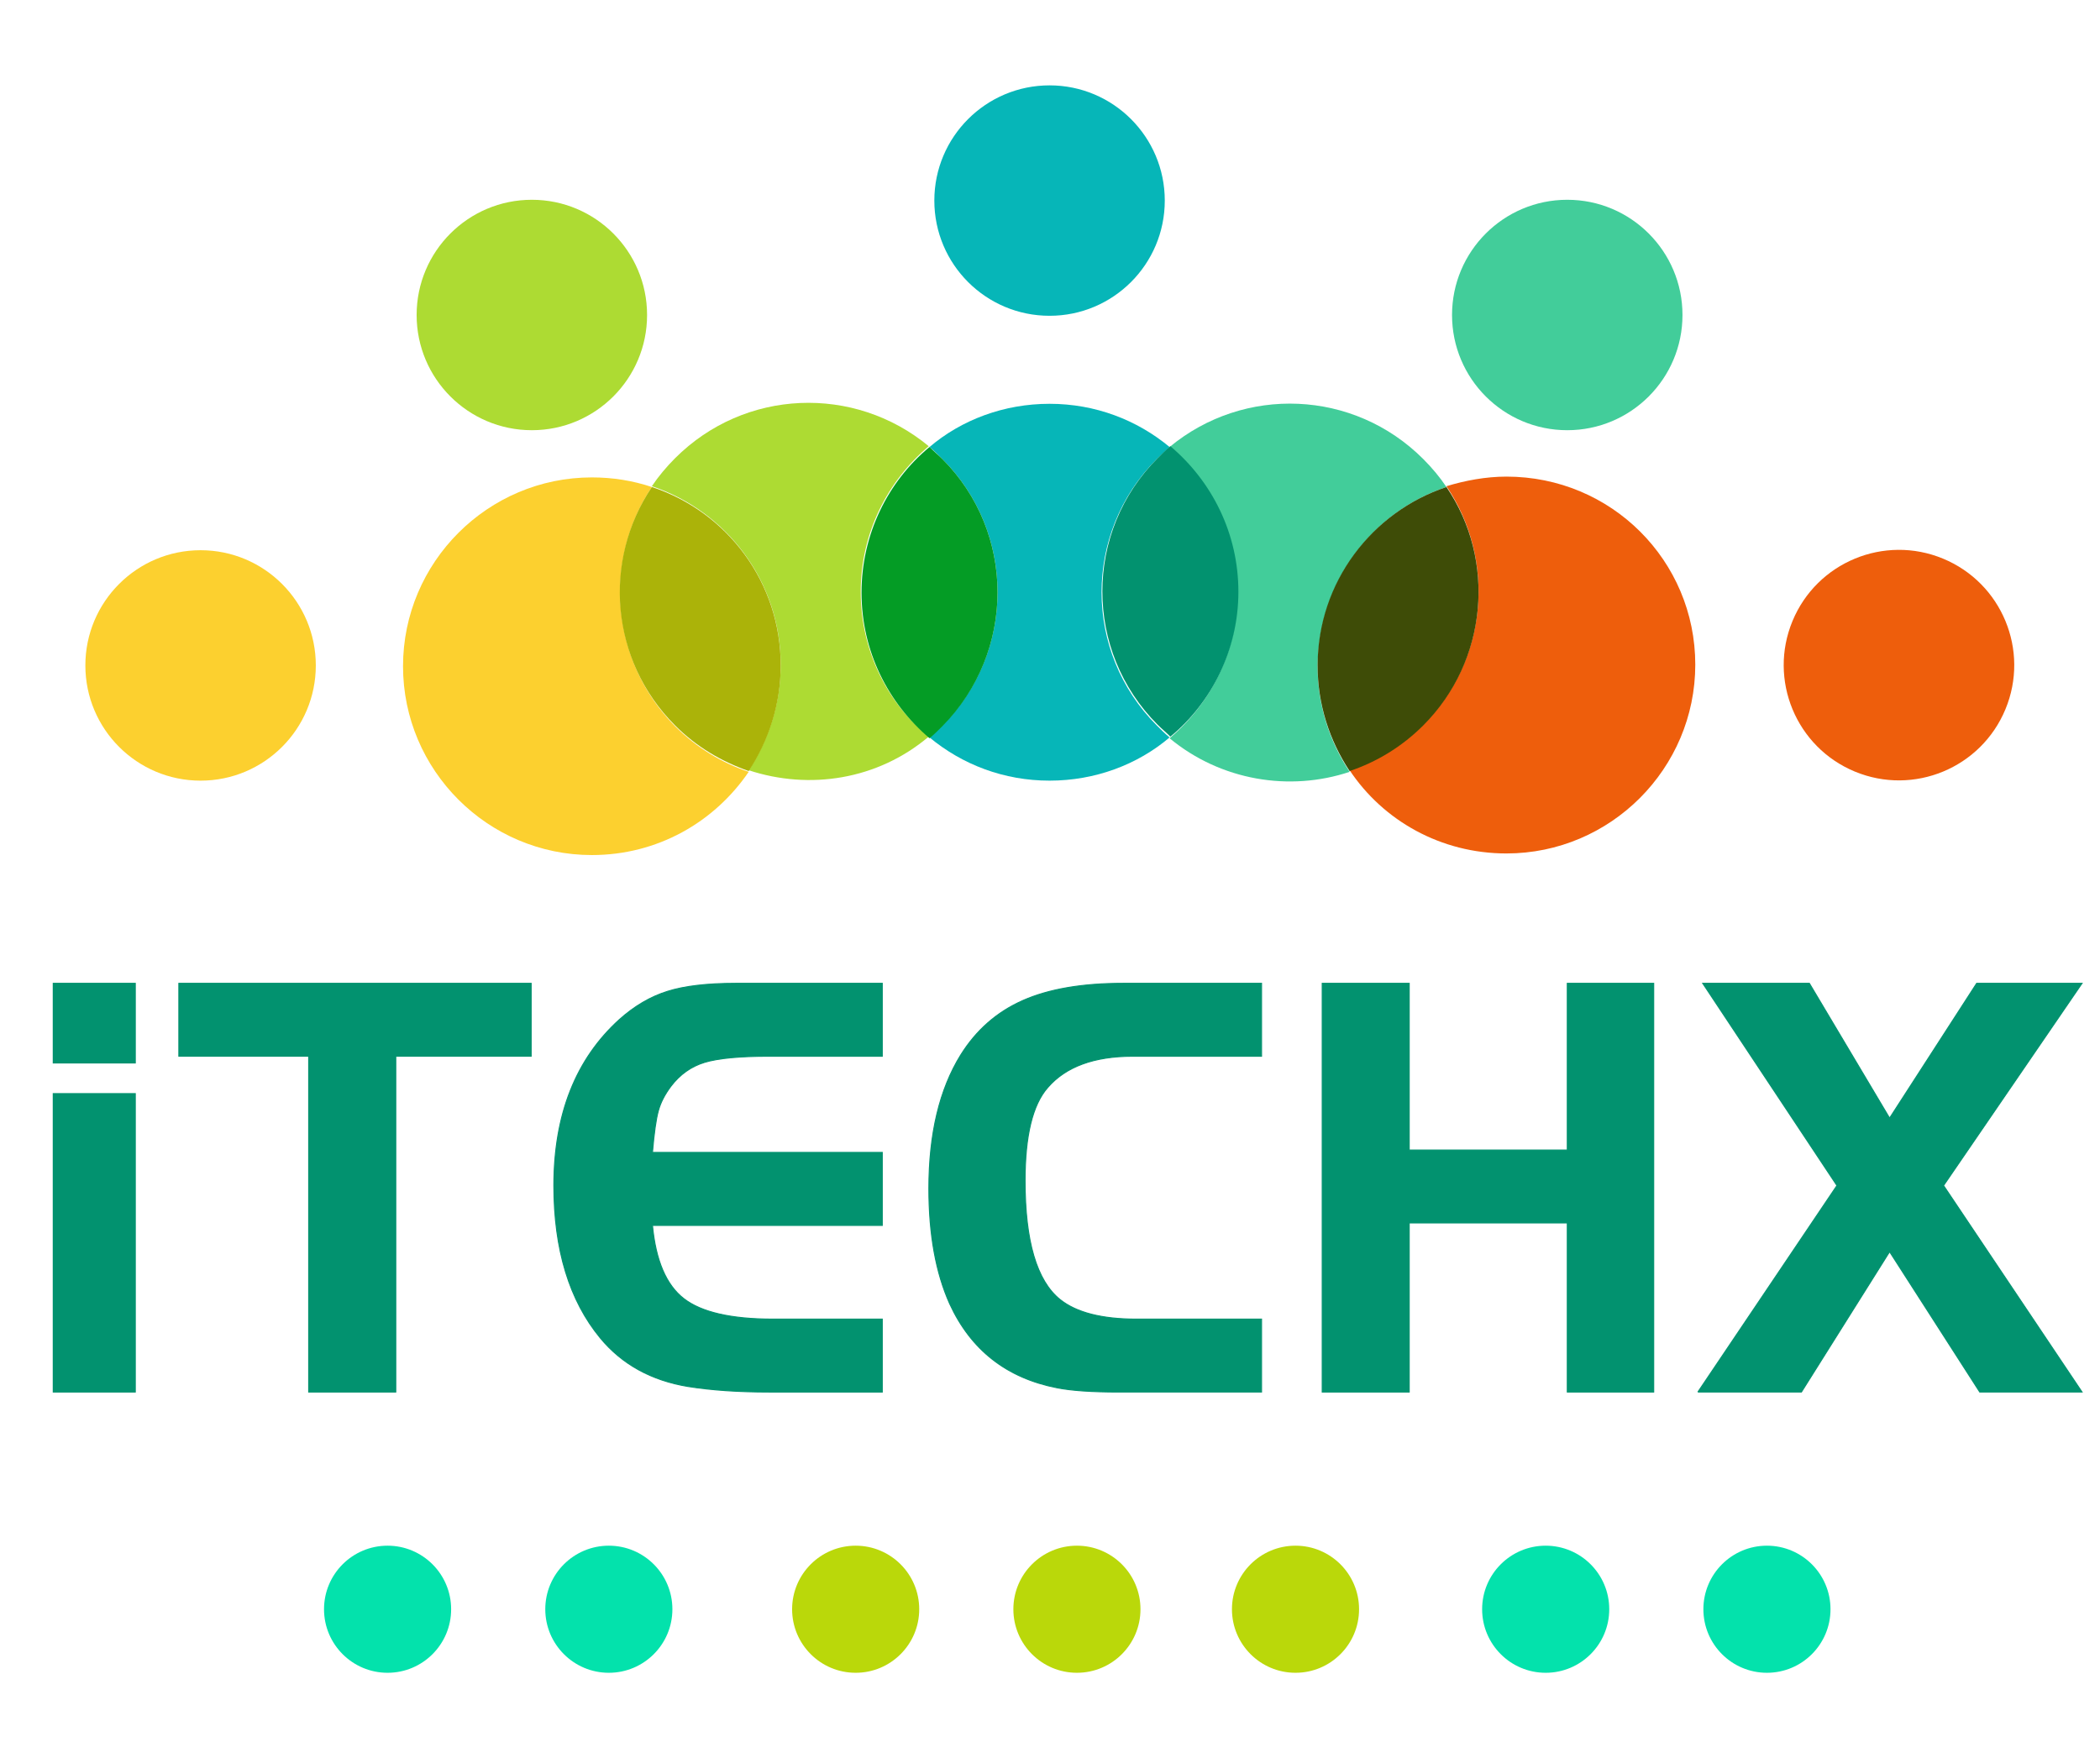 <svg width="246" height="206" xmlns="http://www.w3.org/2000/svg" version="1.1" preserveAspectRatio="none">

 <!---->
 <g>
  <title>Layer 1</title>
  <!---->
  <g id="svg_67">
   <g transform="translate(287.052 191.975) scale(1 1)" id="shape_tQYEIpY8ii">
    <g id="svg_19">
     <rect id="svg_20" y="-191.975" x="-287.052" height="110.077" width="245.896" fill="rgba(0,0,0,0)"/>
     <g id="svg_2">
      <svg data-parent="shape_tQYEIpY8ii" preserveAspectRatio="none" class="style-removed" height="90.077" width="225.896" xml:space="preserve" viewBox="0 0 241 96.1" y="-181.975" x="-277.052" id="svg_1" version="1.1" xmlns:xlink="http://www.w3.org/1999/xlink" xmlns="http://www.w3.org/2000/svg">
       <g id="svg_21">
        <path id="svg_22" stroke-width="0" fill="#06B6B8" d="m133.9,46.7c0.5,-0.5 1.1,-1 1.6,-1.5c-4.1,-3.4 -9.3,-5.4 -15,-5.4c-5.7,0 -11,2 -15,5.4c0.6,0.5 1.1,1 1.6,1.5c9.2,9.2 9.2,24.1 0,33.3c-0.5,0.5 -1.1,1 -1.6,1.5c4.1,3.4 9.3,5.4 15,5.4c5.7,0 11,-2 15,-5.4c-0.6,-0.5 -1.1,-1 -1.6,-1.5c-9.2,-9.2 -9.2,-24.1 0,-33.3z"/>
        <circle id="svg_23" stroke-width="0" fill="#06B6B8" r="14.4" cy="14.4" cx="120.5"/>
        <path id="svg_24" stroke-width="0" fill="#ADDB33" d="m96.9,63.3c0,-7.3 3.3,-13.8 8.5,-18.2c-9.3,-7.7 -23,-7.2 -31.7,1.5c-1.1,1.1 -2.1,2.3 -2.9,3.5c9.3,3.1 16.1,11.9 16.1,22.3c0,4.9 -1.5,9.4 -4,13.2c7.6,2.5 16.1,1.2 22.5,-4.2c-5.2,-4.2 -8.5,-10.8 -8.5,-18.1z"/>
        <path id="svg_25" stroke-width="0" fill="#049C25" d="m107.1,46.7c-0.5,-0.5 -1.1,-1 -1.6,-1.5c-5.2,4.3 -8.5,10.9 -8.5,18.2c0,7.3 3.3,13.8 8.5,18.2c0.6,-0.5 1.1,-1 1.6,-1.5c9.2,-9.3 9.2,-24.2 0,-33.4z"/>
        <circle id="svg_26" stroke-width="0" fill="#ADDB33" r="14.4" cy="28.7" cx="55.8"/>
        <path id="svg_27" stroke-width="0" fill="#42CD9A" d="m170.1,50.2c-0.8,-1.2 -1.8,-2.4 -2.9,-3.5c-8.7,-8.7 -22.4,-9.2 -31.7,-1.5c5.2,4.3 8.5,10.9 8.5,18.2c0,7.3 -3.3,13.8 -8.5,18.2c6.4,5.3 15,6.7 22.5,4.2c-2.5,-3.8 -4,-8.3 -4,-13.2c0.1,-10.5 6.8,-19.3 16.1,-22.4z"/>
        <path id="svg_28" stroke-width="0" fill="#02926F" d="m144.1,63.3c0,-7.3 -3.3,-13.8 -8.5,-18.2c-0.6,0.5 -1.1,1 -1.6,1.5c-9.2,9.2 -9.2,24.1 0,33.3c0.5,0.5 1.1,1 1.6,1.5c5.1,-4.2 8.5,-10.8 8.5,-18.1z"/>
        <circle id="svg_29" stroke-width="0" fill="#42CD9A" r="14.4" cy="28.7" cx="185.2"/>
        <path id="svg_30" stroke-width="0" fill="#EE5E0C" d="m177.6,48.9c-2.6,0 -5.2,0.5 -7.5,1.2c6.2,9.2 5.2,21.7 -2.9,29.8c-2.7,2.7 -5.8,4.5 -9.2,5.7c4.2,6.3 11.4,10.4 19.6,10.4c13,0 23.6,-10.6 23.6,-23.6s-10.5,-23.5 -23.6,-23.5z"/>
        <path id="svg_31" stroke-width="0" fill="#3E4C07" d="m170.1,50.2c-9.3,3.1 -16.1,11.9 -16.1,22.3c0,4.9 1.5,9.4 4,13.2c3.3,-1.1 6.5,-3 9.2,-5.7c8.1,-8.1 9.1,-20.7 2.9,-29.8z"/>
        <ellipse id="svg_32" stroke-width="0" fill="#EE5E0C" ry="14.4" rx="14.4" cy="72.5" cx="226.6" transform="matrix(0.383 -0.924 0.924 0.383 72.879 254.072)"/>
        <path id="svg_33" stroke-width="0" fill="#FCD02F" d="m70.8,50.2c-2.4,-0.8 -4.9,-1.2 -7.5,-1.2c-13,0 -23.6,10.6 -23.6,23.6s10.6,23.6 23.6,23.6c8.2,0 15.3,-4.1 19.6,-10.4c-3.3,-1.1 -6.5,-3 -9.2,-5.7c-8.1,-8.2 -9,-20.8 -2.9,-29.9z"/>
        <path id="svg_34" stroke-width="0" fill="#ABB309" d="m70.8,50.2c-6.2,9.2 -5.2,21.7 2.9,29.8c2.7,2.7 5.8,4.5 9.2,5.7c2.5,-3.8 4,-8.3 4,-13.2c0,-10.4 -6.7,-19.2 -16.1,-22.3z"/>
        <circle id="svg_35" stroke-width="0" fill="#FCD02F" r="14.4" cy="72.5" cx="14.4"/>
       </g>
      </svg>
     </g>
    </g>
   </g>
   <g transform="translate(315.009 363.053) scale(1 1)" id="shape_iLLhM9yM8V">
    <g id="svg_36">
     <rect id="svg_37" y="-191.975" x="-287.052" height="34.89" width="34.89" fill="rgba(0,0,0,0)"/>
     <g id="svg_4">
      <svg data-parent="shape_iLLhM9yM8V" preserveAspectRatio="none" class="style-removed" xml:space="preserve" viewBox="1 1 100 100" height="14.89" width="14.89" y="-181.975" x="-277.052" id="svg_3" version="1.1" xmlns:xlink="http://www.w3.org/1999/xlink" xmlns="http://www.w3.org/2000/svg">
       <circle id="svg_38" stroke-width="0" fill="#03e2ac" r="50" cy="51" cx="51"/>
      </svg>
     </g>
    </g>
   </g>
   <g transform="translate(340.928 363.053) scale(1 1)" id="shape_aLJiBIwCCr">
    <g id="svg_39">
     <rect id="svg_40" y="-191.975" x="-287.052" height="34.89" width="34.89" fill="rgba(0,0,0,0)"/>
     <g id="svg_6">
      <svg data-parent="shape_aLJiBIwCCr" preserveAspectRatio="none" class="style-removed" xml:space="preserve" viewBox="1 1 100 100" height="14.89" width="14.89" y="-181.975" x="-277.052" id="svg_5" version="1.1" xmlns:xlink="http://www.w3.org/1999/xlink" xmlns="http://www.w3.org/2000/svg">
       <circle id="svg_41" stroke-width="0" fill="#03e2ac" r="50" cy="51" cx="51"/>
      </svg>
     </g>
    </g>
   </g>
   <g transform="translate(395.761 363.053) scale(1 1)" id="shape_bu9RK9bojo">
    <g id="svg_42">
     <rect id="svg_43" y="-191.975" x="-287.052" height="34.89" width="34.89" fill="rgba(0,0,0,0)"/>
     <g id="svg_8">
      <svg data-parent="shape_bu9RK9bojo" preserveAspectRatio="none" class="style-removed" xml:space="preserve" viewBox="1 1 100 100" height="14.89" width="14.89" y="-181.975" x="-277.052" id="svg_7" version="1.1" xmlns:xlink="http://www.w3.org/1999/xlink" xmlns="http://www.w3.org/2000/svg">
       <circle id="svg_44" stroke-width="0" fill="#bad80a" r="50" cy="51" cx="51"/>
      </svg>
     </g>
    </g>
   </g>
   <g transform="translate(369.842 363.053) scale(1 1)" id="shape_fv2878oNnm">
    <g id="svg_45">
     <rect id="svg_46" y="-191.975" x="-287.052" height="34.89" width="34.89" fill="rgba(0,0,0,0)"/>
     <g id="svg_10">
      <svg data-parent="shape_fv2878oNnm" preserveAspectRatio="none" class="style-removed" xml:space="preserve" viewBox="1 1 100 100" height="14.89" width="14.89" y="-181.975" x="-277.052" id="svg_9" version="1.1" xmlns:xlink="http://www.w3.org/1999/xlink" xmlns="http://www.w3.org/2000/svg">
       <circle id="svg_47" stroke-width="0" fill="#bad80a" r="50" cy="51" cx="51"/>
      </svg>
     </g>
    </g>
   </g>
   <g transform="translate(421.366 363.053) scale(1 1)" id="shape_scviAojQ8v">
    <g id="svg_48">
     <rect id="svg_49" y="-191.975" x="-287.052" height="34.89" width="34.89" fill="rgba(0,0,0,0)"/>
     <g id="svg_12">
      <svg data-parent="shape_scviAojQ8v" preserveAspectRatio="none" class="style-removed" xml:space="preserve" viewBox="1 1 100 100" height="14.89" width="14.89" y="-181.975" x="-277.052" id="svg_11" version="1.1" xmlns:xlink="http://www.w3.org/1999/xlink" xmlns="http://www.w3.org/2000/svg">
       <circle id="svg_50" stroke-width="0" fill="#bad80a" r="50" cy="51" cx="51"/>
      </svg>
     </g>
    </g>
   </g>
   <g transform="translate(476.592 363.053) scale(1 1)" id="shape_8DfBY2qaMA">
    <g id="svg_51">
     <rect id="svg_52" y="-191.975" x="-287.052" height="34.89" width="34.89" fill="rgba(0,0,0,0)"/>
     <g id="svg_14">
      <svg data-parent="shape_8DfBY2qaMA" preserveAspectRatio="none" class="style-removed" xml:space="preserve" viewBox="1 1 100 100" height="14.89" width="14.89" y="-181.975" x="-277.052" id="svg_13" version="1.1" xmlns:xlink="http://www.w3.org/1999/xlink" xmlns="http://www.w3.org/2000/svg">
       <circle id="svg_53" stroke-width="0" fill="#03e2ac" r="50" cy="51" cx="51"/>
      </svg>
     </g>
    </g>
   </g>
   <g transform="translate(450.673 363.053) scale(1 1)" id="shape_lwVJtr76Wv">
    <g id="svg_54">
     <rect id="svg_55" y="-191.975" x="-287.052" height="34.89" width="34.89" fill="rgba(0,0,0,0)"/>
     <g id="svg_16">
      <svg data-parent="shape_lwVJtr76Wv" preserveAspectRatio="none" class="style-removed" xml:space="preserve" viewBox="1 1 100 100" height="14.89" width="14.89" y="-181.975" x="-277.052" id="svg_15" version="1.1" xmlns:xlink="http://www.w3.org/1999/xlink" xmlns="http://www.w3.org/2000/svg">
       <circle id="svg_56" stroke-width="0" fill="#03e2ac" r="50" cy="51" cx="51"/>
      </svg>
     </g>
    </g>
   </g>
   <g transform="translate(206.22 61.712) scale(1 1)" id="shape_C4V42wBDKu">
    <svg y="-181.975" x="-277.052" id="svg_57" data-parent="shape_C4V42wBDKu" viewBox="0 0 531.12 516.68" height="516.68" width="531.12" version="1.1" xmlns:xlink="http://www.w3.org/1999/xlink" xmlns="http://www.w3.org/2000/svg">
     <rect id="svg_58" y="215.34" x="71.78" height="86" width="244" fill="rgba(0,0,0,0)"/>
     <g id="svg_59" data-width="242.75996">
      <path id="svg_60" data-glyph-descender="-10.12098" data-glyph-ascender="61.65902" data-glyph-h="71.78" data-glyph-w="19.09348" stroke-width="0.12" stroke="rgb(2, 146, 111)" fill="rgb(2, 146, 111)" d="m77.07,283.34l0,-34.96l9.61,0l0,34.96l-9.61,0zm9.61,-38.55l-9.61,0l0,-9.33l9.61,0l0,9.33z"/>
      <path id="svg_61" data-glyph-descender="-10.12098" data-glyph-ascender="61.65902" data-glyph-h="71.78" data-glyph-w="41.91952" stroke-width="0.12" stroke="rgb(2, 146, 111)" fill="rgb(2, 146, 111)" d="m106.993,283.34l0,-39.34l-15.21,0l0,-8.54l41.27,0l0,8.54l-15.86,0l0,39.34l-10.2,0z"/>
      <path id="svg_62" data-glyph-descender="-10.12098" data-glyph-ascender="61.65902" data-glyph-h="71.78" data-glyph-w="43.92936" stroke-width="0.12" stroke="rgb(2, 146, 111)" fill="rgb(2, 146, 111)" d="m157.033,235.46l17.15,0l0,8.54l-13.28,0q-5.17,0 -7.54,0.72q-2.36,0.72 -3.94,2.8l0,0q-1.08,1.44 -1.47,2.87q-0.4,1.44 -0.69,4.88l0,0l26.92,0l0,8.55l-26.92,0q0.58,6.17 3.66,8.57q3.09,2.41 10.48,2.41l0,0l12.78,0l0,8.54l-13.28,0q-5.38,0 -9.47,-0.65l0,0q-6.46,-1.07 -10.27,-5.67l0,0q-5.45,-6.6 -5.45,-17.87l0,0q0,-12.49 7.68,-19.45l0,0q2.65,-2.37 5.63,-3.3q2.98,-0.94 8.01,-0.94l0,0z"/>
      <path id="svg_63" data-glyph-descender="-10.12098" data-glyph-ascender="61.65902" data-glyph-h="71.78" data-glyph-w="43.49868" stroke-width="0.12" stroke="rgb(2, 146, 111)" fill="rgb(2, 146, 111)" d="m203.972,274.8l14.64,0l0,8.54l-16.72,0q-4.74,0 -7.25,-0.5l0,0q-8.83,-1.73 -12.56,-9.84l0,0q-2.44,-5.45 -2.44,-13.49l0,0q0,-9.62 3.73,-15.65l0,0q2.73,-4.38 7.29,-6.39q4.55,-2.01 11.73,-2.01l0,0l16.22,0l0,8.54l-15.07,0q-6.82,0 -9.98,3.67l0,0q-2.65,3.01 -2.65,10.91l0,0q0,10.62 4.09,13.92l0,0q2.87,2.3 8.97,2.3l0,0z"/>
      <path id="svg_64" data-glyph-descender="-10.12098" data-glyph-ascender="61.65902" data-glyph-h="71.78" data-glyph-w="48.59506" stroke-width="0.12" stroke="rgb(2, 146, 111)" fill="rgb(2, 146, 111)" d="m254.431,235.46l10.12,0l0,47.88l-10.12,0l0,-19.81l-18.52,0l0,19.81l-10.19,0l0,-47.88l10.19,0l0,19.53l18.52,0l0,-19.53z"/>
      <path id="svg_65" data-glyph-descender="-10.12098" data-glyph-ascender="61.65902" data-glyph-h="71.78" data-glyph-w="45.72386" stroke-width="0.12" stroke="rgb(2, 146, 111)" fill="rgb(2, 146, 111)" d="m269.726,283.34l16.29,-24.19l-15.72,-23.69l12.49,0l9.4,15.79l10.2,-15.79l12.34,0l-16.22,23.69l16.22,24.19l-11.98,0l-10.56,-16.44l-10.33,16.44l-12.13,0z"/>
     </g>
    </svg>
   </g>
  </g>
 </g>
</svg>